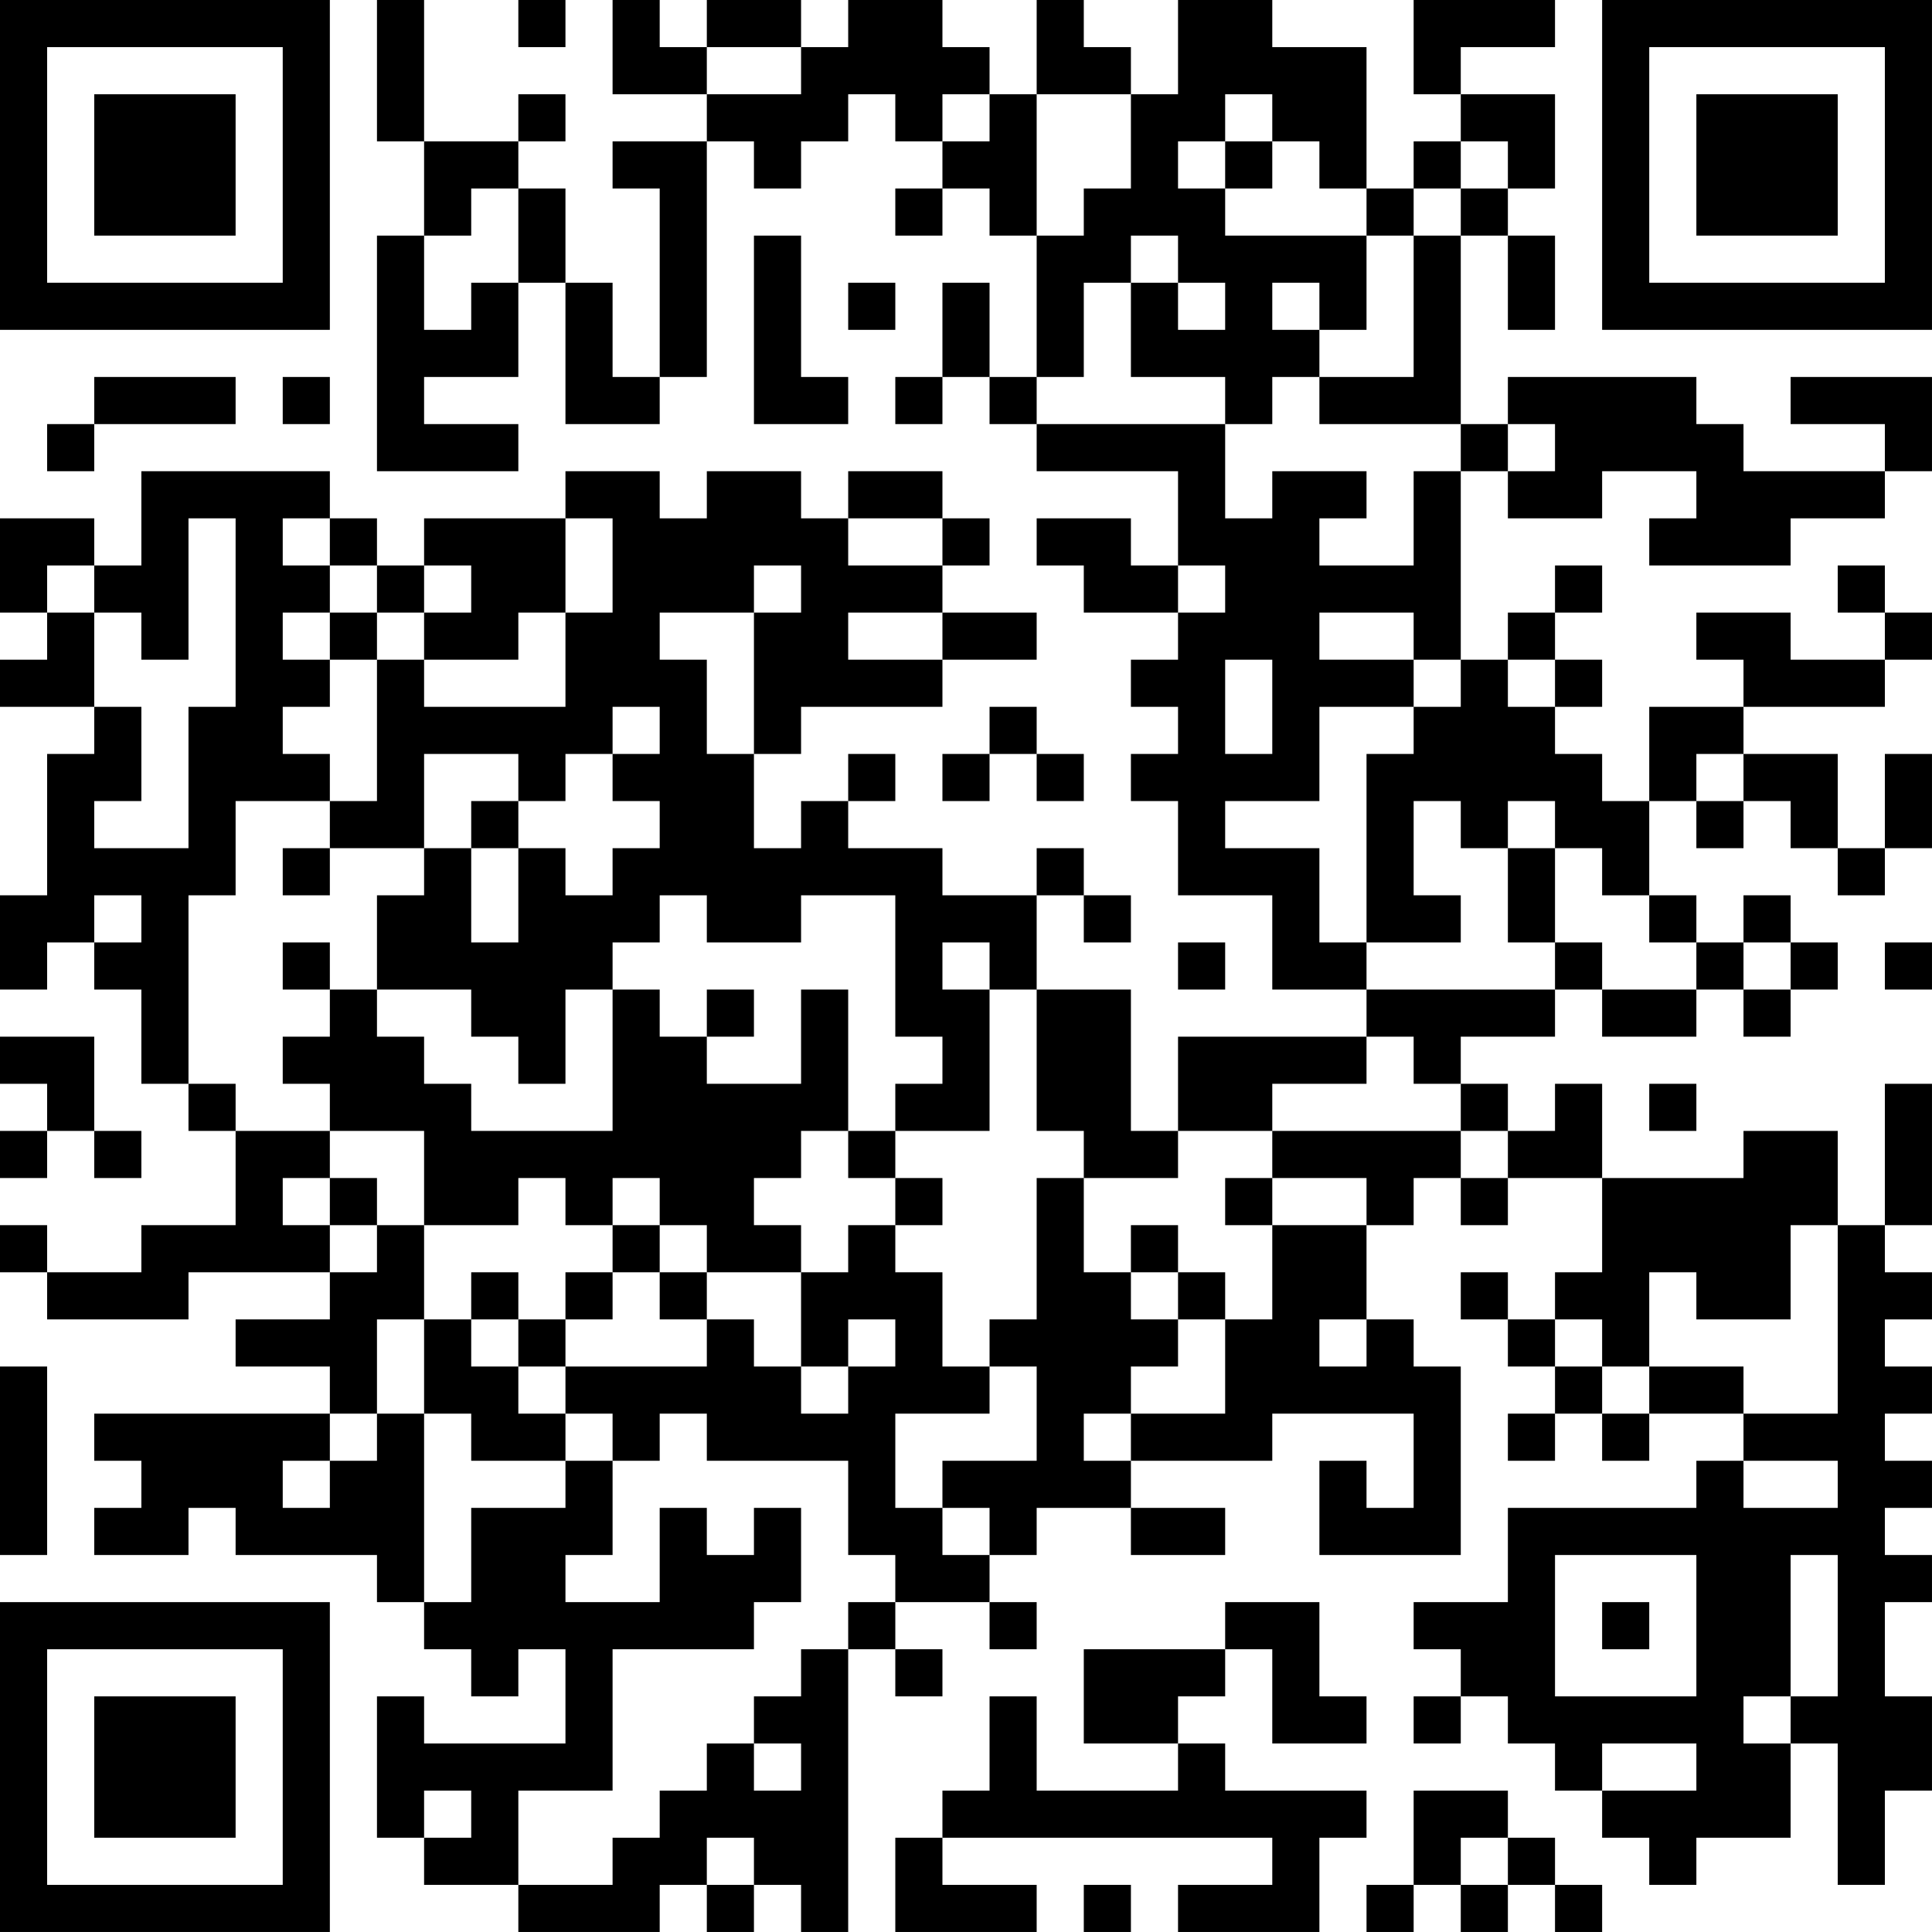 <?xml version="1.0" encoding="UTF-8"?>
<svg xmlns="http://www.w3.org/2000/svg" version="1.1" width="200" height="200" viewBox="0 0 200 200"><rect x="0" y="0" width="200" height="200" fill="#ffffff"/><g transform="scale(4.878)"><g transform="translate(0,0)"><path fill-rule="evenodd" d="M8 0L8 3L9 3L9 5L8 5L8 10L11 10L11 9L9 9L9 8L11 8L11 6L12 6L12 9L14 9L14 8L15 8L15 3L16 3L16 4L17 4L17 3L18 3L18 2L19 2L19 3L20 3L20 4L19 4L19 5L20 5L20 4L21 4L21 5L22 5L22 8L21 8L21 6L20 6L20 8L19 8L19 9L20 9L20 8L21 8L21 9L22 9L22 10L25 10L25 12L24 12L24 11L22 11L22 12L23 12L23 13L25 13L25 14L24 14L24 15L25 15L25 16L24 16L24 17L25 17L25 19L27 19L27 21L29 21L29 22L25 22L25 24L24 24L24 21L22 21L22 19L23 19L23 20L24 20L24 19L23 19L23 18L22 18L22 19L20 19L20 18L18 18L18 17L19 17L19 16L18 16L18 17L17 17L17 18L16 18L16 16L17 16L17 15L20 15L20 14L22 14L22 13L20 13L20 12L21 12L21 11L20 11L20 10L18 10L18 11L17 11L17 10L15 10L15 11L14 11L14 10L12 10L12 11L9 11L9 12L8 12L8 11L7 11L7 10L3 10L3 12L2 12L2 11L0 11L0 13L1 13L1 14L0 14L0 15L2 15L2 16L1 16L1 19L0 19L0 21L1 21L1 20L2 20L2 21L3 21L3 23L4 23L4 24L5 24L5 26L3 26L3 27L1 27L1 26L0 26L0 27L1 27L1 28L4 28L4 27L7 27L7 28L5 28L5 29L7 29L7 30L2 30L2 31L3 31L3 32L2 32L2 33L4 33L4 32L5 32L5 33L8 33L8 34L9 34L9 35L10 35L10 36L11 36L11 35L12 35L12 37L9 37L9 36L8 36L8 39L9 39L9 40L11 40L11 41L14 41L14 40L15 40L15 41L16 41L16 40L17 40L17 41L18 41L18 35L19 35L19 36L20 36L20 35L19 35L19 34L21 34L21 35L22 35L22 34L21 34L21 33L22 33L22 32L24 32L24 33L26 33L26 32L24 32L24 31L27 31L27 30L30 30L30 32L29 32L29 31L28 31L28 33L31 33L31 29L30 29L30 28L29 28L29 26L30 26L30 25L31 25L31 26L32 26L32 25L34 25L34 27L33 27L33 28L32 28L32 27L31 27L31 28L32 28L32 29L33 29L33 30L32 30L32 31L33 31L33 30L34 30L34 31L35 31L35 30L37 30L37 31L36 31L36 32L32 32L32 34L30 34L30 35L31 35L31 36L30 36L30 37L31 37L31 36L32 36L32 37L33 37L33 38L34 38L34 39L35 39L35 40L36 40L36 39L38 39L38 37L39 37L39 40L40 40L40 38L41 38L41 36L40 36L40 34L41 34L41 33L40 33L40 32L41 32L41 31L40 31L40 30L41 30L41 29L40 29L40 28L41 28L41 27L40 27L40 26L41 26L41 23L40 23L40 26L39 26L39 24L37 24L37 25L34 25L34 23L33 23L33 24L32 24L32 23L31 23L31 22L33 22L33 21L34 21L34 22L36 22L36 21L37 21L37 22L38 22L38 21L39 21L39 20L38 20L38 19L37 19L37 20L36 20L36 19L35 19L35 17L36 17L36 18L37 18L37 17L38 17L38 18L39 18L39 19L40 19L40 18L41 18L41 16L40 16L40 18L39 18L39 16L37 16L37 15L40 15L40 14L41 14L41 13L40 13L40 12L39 12L39 13L40 13L40 14L38 14L38 13L36 13L36 14L37 14L37 15L35 15L35 17L34 17L34 16L33 16L33 15L34 15L34 14L33 14L33 13L34 13L34 12L33 12L33 13L32 13L32 14L31 14L31 10L32 10L32 11L34 11L34 10L36 10L36 11L35 11L35 12L38 12L38 11L40 11L40 10L41 10L41 8L38 8L38 9L40 9L40 10L37 10L37 9L36 9L36 8L32 8L32 9L31 9L31 5L32 5L32 7L33 7L33 5L32 5L32 4L33 4L33 2L31 2L31 1L33 1L33 0L30 0L30 2L31 2L31 3L30 3L30 4L29 4L29 1L27 1L27 0L25 0L25 2L24 2L24 1L23 1L23 0L22 0L22 2L21 2L21 1L20 1L20 0L18 0L18 1L17 1L17 0L15 0L15 1L14 1L14 0L13 0L13 2L15 2L15 3L13 3L13 4L14 4L14 8L13 8L13 6L12 6L12 4L11 4L11 3L12 3L12 2L11 2L11 3L9 3L9 0ZM11 0L11 1L12 1L12 0ZM15 1L15 2L17 2L17 1ZM20 2L20 3L21 3L21 2ZM22 2L22 5L23 5L23 4L24 4L24 2ZM26 2L26 3L25 3L25 4L26 4L26 5L29 5L29 7L28 7L28 6L27 6L27 7L28 7L28 8L27 8L27 9L26 9L26 8L24 8L24 6L25 6L25 7L26 7L26 6L25 6L25 5L24 5L24 6L23 6L23 8L22 8L22 9L26 9L26 11L27 11L27 10L29 10L29 11L28 11L28 12L30 12L30 10L31 10L31 9L28 9L28 8L30 8L30 5L31 5L31 4L32 4L32 3L31 3L31 4L30 4L30 5L29 5L29 4L28 4L28 3L27 3L27 2ZM26 3L26 4L27 4L27 3ZM10 4L10 5L9 5L9 7L10 7L10 6L11 6L11 4ZM16 5L16 9L18 9L18 8L17 8L17 5ZM18 6L18 7L19 7L19 6ZM2 8L2 9L1 9L1 10L2 10L2 9L5 9L5 8ZM6 8L6 9L7 9L7 8ZM32 9L32 10L33 10L33 9ZM4 11L4 14L3 14L3 13L2 13L2 12L1 12L1 13L2 13L2 15L3 15L3 17L2 17L2 18L4 18L4 15L5 15L5 11ZM6 11L6 12L7 12L7 13L6 13L6 14L7 14L7 15L6 15L6 16L7 16L7 17L5 17L5 19L4 19L4 23L5 23L5 24L7 24L7 25L6 25L6 26L7 26L7 27L8 27L8 26L9 26L9 28L8 28L8 30L7 30L7 31L6 31L6 32L7 32L7 31L8 31L8 30L9 30L9 34L10 34L10 32L12 32L12 31L13 31L13 33L12 33L12 34L14 34L14 32L15 32L15 33L16 33L16 32L17 32L17 34L16 34L16 35L13 35L13 38L11 38L11 40L13 40L13 39L14 39L14 38L15 38L15 37L16 37L16 38L17 38L17 37L16 37L16 36L17 36L17 35L18 35L18 34L19 34L19 33L18 33L18 31L15 31L15 30L14 30L14 31L13 31L13 30L12 30L12 29L15 29L15 28L16 28L16 29L17 29L17 30L18 30L18 29L19 29L19 28L18 28L18 29L17 29L17 27L18 27L18 26L19 26L19 27L20 27L20 29L21 29L21 30L19 30L19 32L20 32L20 33L21 33L21 32L20 32L20 31L22 31L22 29L21 29L21 28L22 28L22 25L23 25L23 27L24 27L24 28L25 28L25 29L24 29L24 30L23 30L23 31L24 31L24 30L26 30L26 28L27 28L27 26L29 26L29 25L27 25L27 24L31 24L31 25L32 25L32 24L31 24L31 23L30 23L30 22L29 22L29 23L27 23L27 24L25 24L25 25L23 25L23 24L22 24L22 21L21 21L21 20L20 20L20 21L21 21L21 24L19 24L19 23L20 23L20 22L19 22L19 19L17 19L17 20L15 20L15 19L14 19L14 20L13 20L13 21L12 21L12 23L11 23L11 22L10 22L10 21L8 21L8 19L9 19L9 18L10 18L10 20L11 20L11 18L12 18L12 19L13 19L13 18L14 18L14 17L13 17L13 16L14 16L14 15L13 15L13 16L12 16L12 17L11 17L11 16L9 16L9 18L7 18L7 17L8 17L8 14L9 14L9 15L12 15L12 13L13 13L13 11L12 11L12 13L11 13L11 14L9 14L9 13L10 13L10 12L9 12L9 13L8 13L8 12L7 12L7 11ZM18 11L18 12L20 12L20 11ZM16 12L16 13L14 13L14 14L15 14L15 16L16 16L16 13L17 13L17 12ZM25 12L25 13L26 13L26 12ZM7 13L7 14L8 14L8 13ZM18 13L18 14L20 14L20 13ZM28 13L28 14L30 14L30 15L28 15L28 17L26 17L26 18L28 18L28 20L29 20L29 21L33 21L33 20L34 20L34 21L36 21L36 20L35 20L35 19L34 19L34 18L33 18L33 17L32 17L32 18L31 18L31 17L30 17L30 19L31 19L31 20L29 20L29 16L30 16L30 15L31 15L31 14L30 14L30 13ZM26 14L26 16L27 16L27 14ZM32 14L32 15L33 15L33 14ZM21 15L21 16L20 16L20 17L21 17L21 16L22 16L22 17L23 17L23 16L22 16L22 15ZM36 16L36 17L37 17L37 16ZM10 17L10 18L11 18L11 17ZM6 18L6 19L7 19L7 18ZM32 18L32 20L33 20L33 18ZM2 19L2 20L3 20L3 19ZM6 20L6 21L7 21L7 22L6 22L6 23L7 23L7 24L9 24L9 26L11 26L11 25L12 25L12 26L13 26L13 27L12 27L12 28L11 28L11 27L10 27L10 28L9 28L9 30L10 30L10 31L12 31L12 30L11 30L11 29L12 29L12 28L13 28L13 27L14 27L14 28L15 28L15 27L17 27L17 26L16 26L16 25L17 25L17 24L18 24L18 25L19 25L19 26L20 26L20 25L19 25L19 24L18 24L18 21L17 21L17 23L15 23L15 22L16 22L16 21L15 21L15 22L14 22L14 21L13 21L13 24L10 24L10 23L9 23L9 22L8 22L8 21L7 21L7 20ZM25 20L25 21L26 21L26 20ZM37 20L37 21L38 21L38 20ZM40 20L40 21L41 21L41 20ZM0 22L0 23L1 23L1 24L0 24L0 25L1 25L1 24L2 24L2 25L3 25L3 24L2 24L2 22ZM35 23L35 24L36 24L36 23ZM7 25L7 26L8 26L8 25ZM13 25L13 26L14 26L14 27L15 27L15 26L14 26L14 25ZM26 25L26 26L27 26L27 25ZM24 26L24 27L25 27L25 28L26 28L26 27L25 27L25 26ZM38 26L38 28L36 28L36 27L35 27L35 29L34 29L34 28L33 28L33 29L34 29L34 30L35 30L35 29L37 29L37 30L39 30L39 26ZM10 28L10 29L11 29L11 28ZM28 28L28 29L29 29L29 28ZM0 29L0 33L1 33L1 29ZM37 31L37 32L39 32L39 31ZM33 33L33 36L36 36L36 33ZM38 33L38 36L37 36L37 37L38 37L38 36L39 36L39 33ZM26 34L26 35L23 35L23 37L25 37L25 38L22 38L22 36L21 36L21 38L20 38L20 39L19 39L19 41L22 41L22 40L20 40L20 39L27 39L27 40L25 40L25 41L28 41L28 39L29 39L29 38L26 38L26 37L25 37L25 36L26 36L26 35L27 35L27 37L29 37L29 36L28 36L28 34ZM34 34L34 35L35 35L35 34ZM34 37L34 38L36 38L36 37ZM9 38L9 39L10 39L10 38ZM30 38L30 40L29 40L29 41L30 41L30 40L31 40L31 41L32 41L32 40L33 40L33 41L34 41L34 40L33 40L33 39L32 39L32 38ZM15 39L15 40L16 40L16 39ZM31 39L31 40L32 40L32 39ZM23 40L23 41L24 41L24 40ZM0 0L0 7L7 7L7 0ZM1 1L1 6L6 6L6 1ZM2 2L2 5L5 5L5 2ZM34 0L34 7L41 7L41 0ZM35 1L35 6L40 6L40 1ZM36 2L36 5L39 5L39 2ZM0 34L0 41L7 41L7 34ZM1 35L1 40L6 40L6 35ZM2 36L2 39L5 39L5 36Z" fill="#000000"/></g></g></svg>
